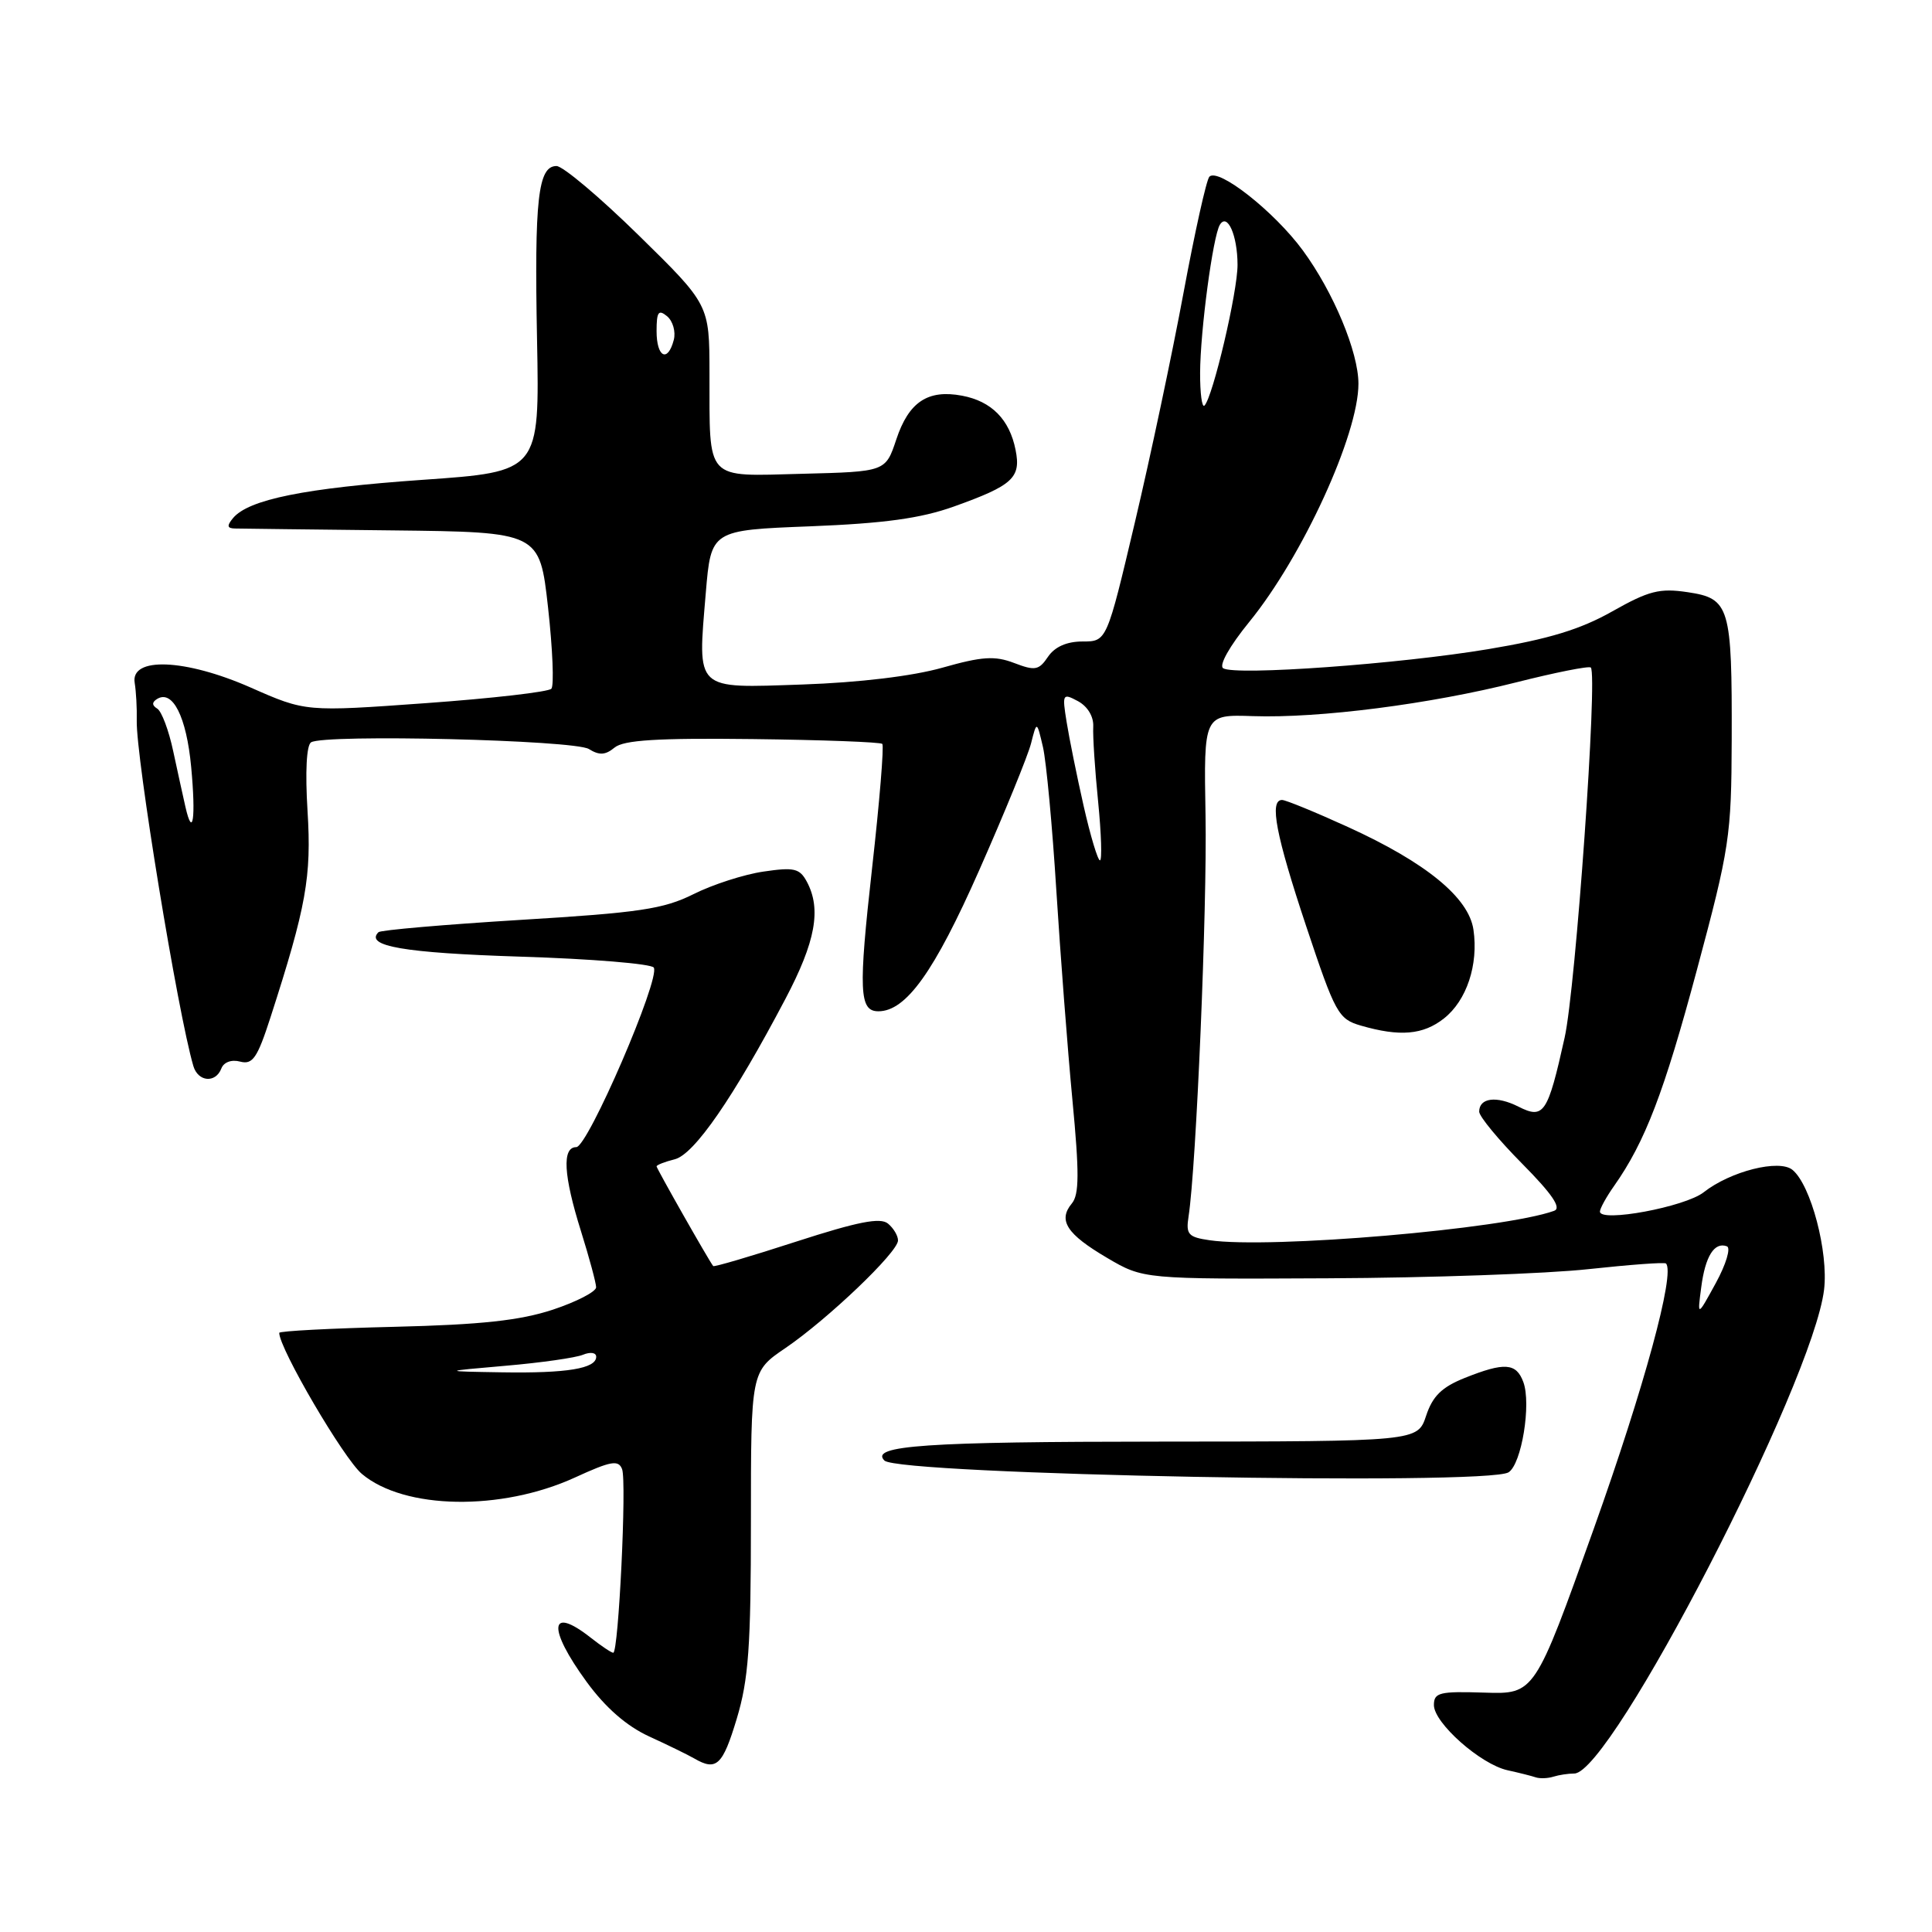 <?xml version="1.0" encoding="UTF-8" standalone="no"?>
<!DOCTYPE svg PUBLIC "-//W3C//DTD SVG 1.1//EN" "http://www.w3.org/Graphics/SVG/1.1/DTD/svg11.dtd" >
<svg xmlns="http://www.w3.org/2000/svg" xmlns:xlink="http://www.w3.org/1999/xlink" version="1.1" viewBox="0 0 256 256">
 <g >
 <path fill="currentColor"
d=" M 208.60 235.00 C 213.50 235.00 240.22 183.23 241.70 170.88 C 242.29 165.90 239.96 157.04 237.52 155.02 C 235.77 153.56 229.30 155.19 225.75 157.98 C 223.29 159.92 212.00 162.02 212.00 160.54 C 212.00 160.14 212.84 158.61 213.87 157.15 C 217.98 151.32 220.49 144.77 224.85 128.51 C 229.18 112.37 229.42 110.81 229.46 98.00 C 229.51 80.37 229.20 79.30 223.64 78.47 C 219.91 77.91 218.49 78.27 213.62 81.02 C 209.41 83.40 205.20 84.68 197.23 86.01 C 185.40 87.99 163.71 89.55 162.08 88.55 C 161.48 88.18 162.91 85.63 165.54 82.40 C 172.60 73.73 180.00 57.58 180.00 50.85 C 180.00 46.65 176.69 38.71 172.64 33.19 C 168.87 28.05 161.46 22.21 160.25 23.41 C 159.86 23.81 158.32 30.74 156.82 38.81 C 155.32 46.89 152.42 60.59 150.37 69.25 C 146.65 85.00 146.65 85.00 143.45 85.00 C 141.35 85.00 139.77 85.70 138.87 87.02 C 137.66 88.82 137.15 88.91 134.38 87.85 C 131.81 86.87 130.14 86.98 124.88 88.47 C 120.93 89.59 113.86 90.44 106.34 90.70 C 91.94 91.19 92.43 91.65 93.52 78.57 C 94.22 70.25 94.22 70.25 107.36 69.74 C 117.18 69.35 121.99 68.69 126.39 67.12 C 134.21 64.32 135.31 63.31 134.57 59.62 C 133.77 55.58 131.38 53.16 127.47 52.43 C 122.94 51.58 120.41 53.26 118.76 58.24 C 117.34 62.50 117.34 62.50 106.29 62.78 C 93.30 63.11 94.04 63.92 94.01 49.43 C 94.00 40.37 94.00 40.37 84.63 31.18 C 79.48 26.13 74.58 22.00 73.74 22.00 C 71.29 22.00 70.80 26.40 71.16 45.00 C 71.50 62.50 71.50 62.50 56.00 63.58 C 40.42 64.67 32.92 66.18 30.87 68.66 C 30.03 69.67 30.10 70.01 31.13 70.03 C 31.88 70.05 41.27 70.16 52.00 70.28 C 71.50 70.50 71.50 70.50 72.62 80.50 C 73.23 86.00 73.43 90.84 73.06 91.26 C 72.68 91.68 65.21 92.54 56.44 93.17 C 40.50 94.32 40.50 94.32 33.21 91.10 C 24.53 87.28 17.24 86.99 17.85 90.50 C 18.03 91.60 18.16 93.83 18.12 95.47 C 18.00 100.30 23.56 134.25 25.62 141.25 C 26.24 143.36 28.57 143.56 29.33 141.58 C 29.65 140.74 30.68 140.36 31.83 140.67 C 33.48 141.10 34.10 140.19 35.83 134.84 C 40.59 120.10 41.29 116.18 40.75 107.46 C 40.43 102.28 40.61 98.74 41.22 98.36 C 43.03 97.25 76.10 98.05 78.03 99.25 C 79.41 100.11 80.22 100.06 81.43 99.06 C 82.64 98.06 87.11 97.78 99.74 97.93 C 108.94 98.04 116.66 98.33 116.91 98.57 C 117.15 98.82 116.55 106.21 115.56 114.99 C 113.73 131.32 113.85 134.00 116.39 134.00 C 120.06 134.00 123.80 128.77 129.75 115.31 C 133.11 107.71 136.20 100.15 136.62 98.50 C 137.38 95.50 137.38 95.50 138.20 99.00 C 138.64 100.92 139.44 109.47 139.97 118.00 C 140.51 126.53 141.46 139.01 142.10 145.74 C 143.02 155.41 143.01 158.29 142.02 159.47 C 140.16 161.71 141.35 163.53 146.69 166.67 C 151.50 169.50 151.50 169.50 176.00 169.38 C 189.47 169.32 204.98 168.77 210.46 168.17 C 215.94 167.58 220.57 167.23 220.75 167.42 C 222.00 168.66 217.85 183.89 211.19 202.55 C 203.35 224.50 203.35 224.50 196.67 224.28 C 190.75 224.09 190.00 224.27 190.00 225.93 C 190.00 228.30 196.19 233.79 199.77 234.57 C 201.27 234.90 202.95 235.32 203.50 235.51 C 204.05 235.69 205.10 235.65 205.83 235.42 C 206.56 235.19 207.81 235.00 208.60 235.00 Z  M 97.62 227.75 C 99.19 222.54 99.50 218.20 99.50 201.62 C 99.50 181.73 99.50 181.73 104.08 178.62 C 109.67 174.81 118.99 165.92 118.99 164.37 C 119.00 163.75 118.40 162.74 117.66 162.13 C 116.65 161.29 113.66 161.88 105.50 164.52 C 99.56 166.45 94.60 167.91 94.50 167.76 C 93.84 166.89 87.00 154.83 87.00 154.55 C 87.00 154.37 88.08 153.94 89.41 153.61 C 91.99 152.96 97.18 145.45 104.07 132.36 C 108.07 124.77 108.86 120.47 106.91 116.83 C 105.96 115.06 105.22 114.89 101.16 115.49 C 98.60 115.86 94.42 117.21 91.89 118.48 C 87.92 120.46 84.69 120.94 68.97 121.89 C 58.90 122.51 50.43 123.24 50.15 123.52 C 48.30 125.37 53.54 126.27 68.94 126.76 C 78.36 127.05 86.32 127.71 86.63 128.21 C 87.53 129.66 77.89 152.00 76.36 152.00 C 74.45 152.00 74.66 155.74 76.99 163.16 C 78.08 166.65 78.98 169.98 78.99 170.57 C 78.99 171.15 76.41 172.49 73.25 173.54 C 68.90 174.97 63.78 175.53 52.25 175.81 C 43.86 176.01 37.00 176.37 37.00 176.61 C 37.00 178.68 45.55 193.29 47.95 195.30 C 53.57 200.04 66.40 200.25 76.18 195.78 C 80.95 193.59 81.95 193.41 82.43 194.67 C 83.06 196.31 81.96 219.00 81.26 219.00 C 81.01 219.00 79.67 218.10 78.27 217.00 C 72.78 212.68 72.51 215.71 77.75 222.88 C 80.23 226.27 83.02 228.71 86.00 230.08 C 88.47 231.21 91.17 232.53 92.00 233.01 C 94.93 234.71 95.76 233.93 97.62 227.75 Z  M 199.89 195.09 C 201.62 194.00 202.92 186.02 201.85 183.13 C 200.91 180.58 199.35 180.48 194.07 182.59 C 191.05 183.80 189.83 184.99 188.97 187.59 C 187.84 191.00 187.84 191.00 153.67 191.02 C 122.65 191.03 115.21 191.54 117.19 193.53 C 119.08 195.41 197.06 196.88 199.89 195.09 Z  M 225.42 170.59 C 225.95 166.46 227.16 164.53 228.82 165.14 C 229.37 165.34 228.71 167.53 227.36 170.00 C 224.90 174.50 224.90 174.50 225.42 170.59 Z  M 160.29 164.34 C 157.45 163.93 157.12 163.57 157.49 161.19 C 158.51 154.63 159.96 120.28 159.74 108.08 C 159.50 94.67 159.50 94.67 166.00 94.89 C 174.80 95.19 189.51 93.30 200.93 90.41 C 206.11 89.10 210.55 88.22 210.79 88.45 C 211.72 89.39 208.79 130.94 207.32 137.50 C 205.08 147.57 204.56 148.33 201.21 146.64 C 198.30 145.17 196.00 145.46 196.00 147.30 C 196.00 147.93 198.56 151.03 201.68 154.18 C 205.69 158.23 206.94 160.08 205.93 160.44 C 199.24 162.86 168.33 165.50 160.29 164.34 Z  M 191.33 134.95 C 194.34 132.58 195.92 127.83 195.24 123.19 C 194.62 118.93 188.94 114.29 178.63 109.59 C 174.29 107.61 170.36 106.00 169.88 106.00 C 168.16 106.00 169.06 110.66 173.08 122.74 C 176.94 134.31 177.33 135.03 180.33 135.90 C 185.48 137.39 188.57 137.13 191.33 134.95 Z  M 143.58 106.76 C 142.68 102.78 141.67 97.78 141.33 95.65 C 140.73 91.93 140.80 91.82 142.84 92.91 C 144.11 93.60 144.93 94.95 144.86 96.28 C 144.79 97.50 145.08 101.99 145.51 106.25 C 145.93 110.51 146.04 114.00 145.75 114.00 C 145.46 114.00 144.48 110.74 143.58 106.76 Z  M 24.56 106.87 C 24.26 105.57 23.54 102.26 22.95 99.53 C 22.37 96.79 21.42 94.26 20.84 93.90 C 20.12 93.46 20.12 93.05 20.81 92.62 C 22.88 91.34 24.71 94.99 25.33 101.61 C 25.97 108.44 25.55 111.24 24.56 106.87 Z  M 159.02 49.42 C 159.04 43.83 160.72 31.27 161.64 29.78 C 162.63 28.16 163.97 31.17 163.98 35.07 C 164.00 38.64 160.71 52.62 159.60 53.74 C 159.27 54.07 159.01 52.12 159.02 49.42 Z  M 87.00 43.88 C 87.00 41.32 87.25 40.96 88.40 41.91 C 89.16 42.55 89.56 43.96 89.28 45.04 C 88.48 48.10 87.00 47.34 87.00 43.88 Z  M 67.00 180.97 C 71.67 180.57 76.29 179.91 77.25 179.51 C 78.23 179.11 79.00 179.22 79.00 179.78 C 79.00 181.34 75.13 181.98 66.50 181.84 C 58.50 181.71 58.50 181.71 67.00 180.97 Z "/>
</g>
</svg>